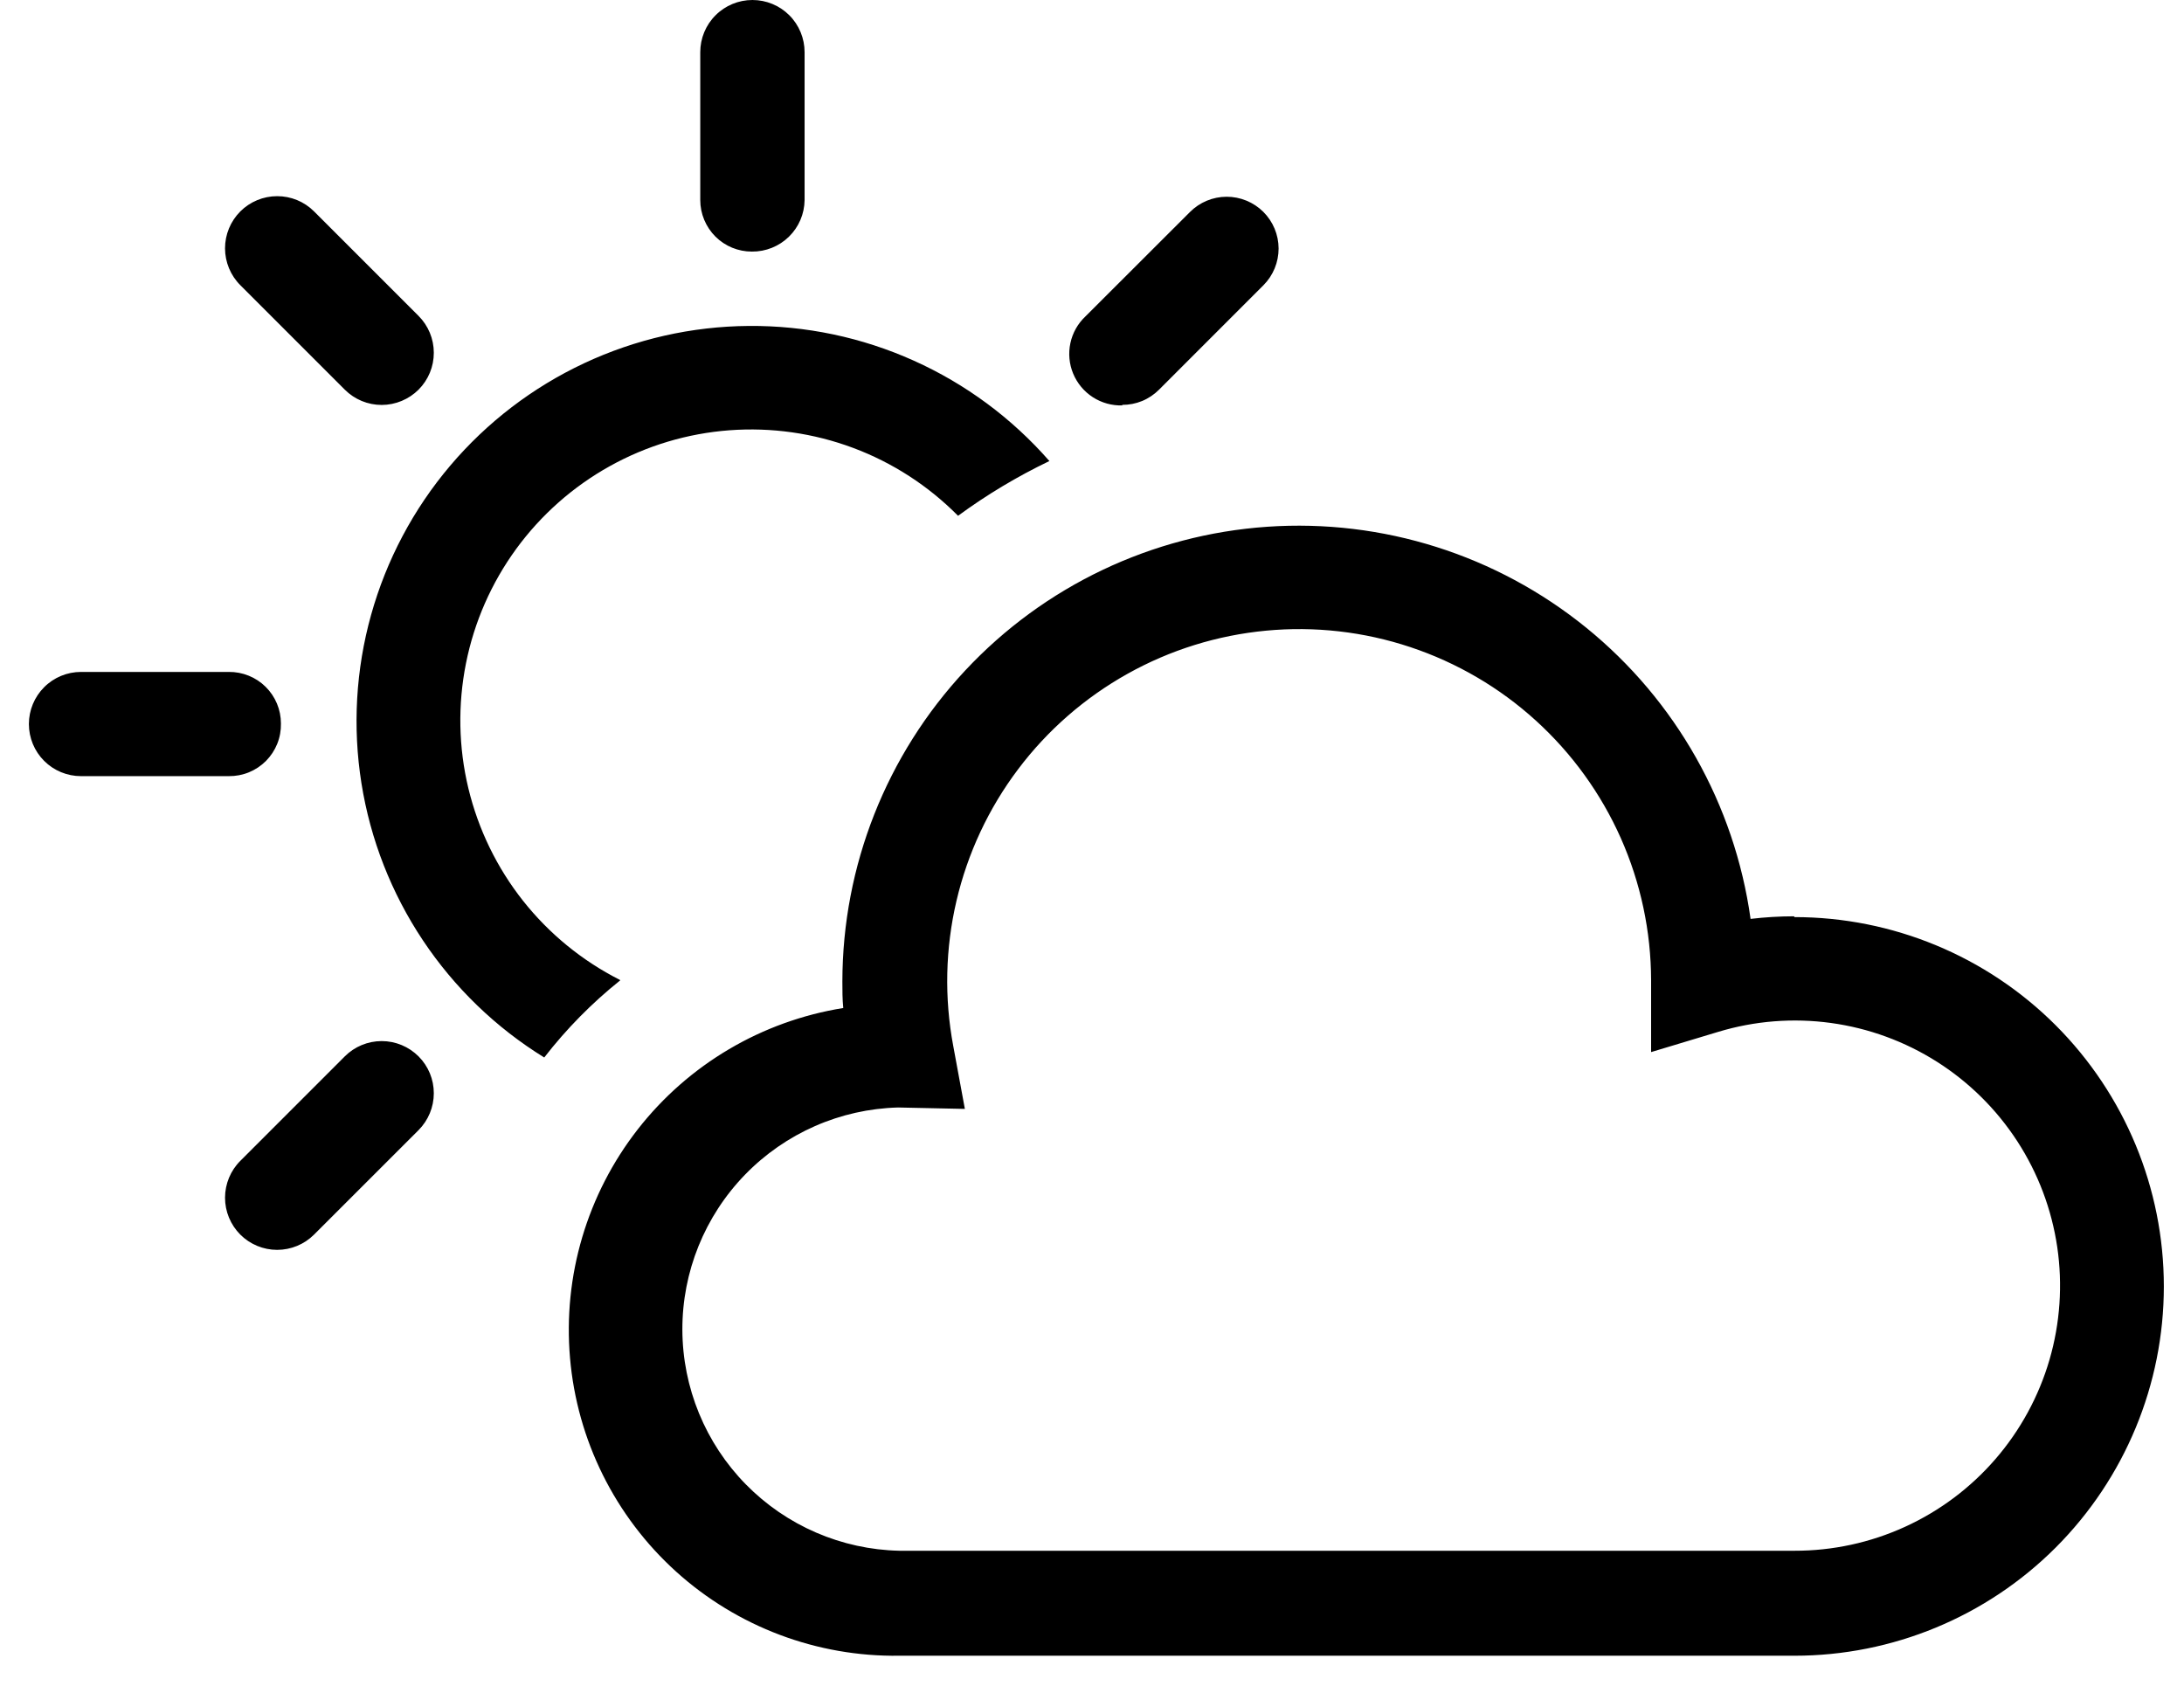 <svg width="57" height="44" viewBox="0 0 57 44" fill="none" xmlns="http://www.w3.org/2000/svg">
<path d="M7.332 18.882C7.332 18.704 7.297 18.528 7.228 18.363C7.159 18.199 7.059 18.05 6.932 17.925C6.806 17.8 6.655 17.701 6.49 17.635C6.325 17.568 6.148 17.535 5.97 17.537H2.114C1.753 17.537 1.407 17.68 1.152 17.936C0.897 18.191 0.754 18.537 0.754 18.897C0.754 19.258 0.897 19.604 1.152 19.859C1.407 20.114 1.753 20.257 2.114 20.257H5.97C6.151 20.259 6.33 20.225 6.497 20.157C6.664 20.088 6.816 19.987 6.943 19.859C7.07 19.73 7.17 19.578 7.237 19.41C7.304 19.242 7.336 19.063 7.332 18.882ZM19.624 6.566C19.985 6.57 20.332 6.43 20.59 6.178C20.848 5.926 20.995 5.582 20.999 5.221V1.362C20.999 1.001 20.856 0.654 20.601 0.399C20.345 0.143 19.999 0 19.638 0C19.276 0 18.93 0.143 18.675 0.399C18.419 0.654 18.276 1.001 18.276 1.362V5.221C18.276 5.398 18.311 5.574 18.379 5.737C18.447 5.9 18.546 6.049 18.671 6.174C18.796 6.299 18.945 6.398 19.108 6.465C19.272 6.532 19.447 6.567 19.624 6.566ZM9 10.171C9.255 10.426 9.601 10.569 9.962 10.569C10.323 10.568 10.669 10.424 10.925 10.169C11.18 9.913 11.323 9.567 11.322 9.206C11.322 8.845 11.178 8.499 10.923 8.244L8.196 5.517C7.941 5.262 7.594 5.119 7.233 5.12C6.872 5.12 6.526 5.264 6.271 5.519C6.016 5.775 5.873 6.121 5.873 6.482C5.874 6.843 6.017 7.189 6.273 7.444L9 10.171ZM9 27.57L6.273 30.297C6.017 30.552 5.874 30.898 5.873 31.259C5.873 31.62 6.016 31.966 6.271 32.222C6.526 32.477 6.872 32.621 7.233 32.621C7.594 32.621 7.941 32.478 8.196 32.223L10.923 29.497C11.178 29.241 11.322 28.895 11.322 28.535C11.323 28.174 11.18 27.827 10.925 27.572C10.669 27.316 10.323 27.172 9.962 27.172C9.601 27.172 9.255 27.315 9 27.57ZM29.287 10.567C29.466 10.568 29.643 10.534 29.808 10.466C29.973 10.398 30.123 10.297 30.249 10.171L32.975 7.444C33.229 7.189 33.37 6.845 33.37 6.485C33.369 6.126 33.225 5.782 32.971 5.529C32.716 5.276 32.371 5.134 32.012 5.135C31.653 5.136 31.309 5.28 31.056 5.534L28.329 8.258C28.13 8.445 27.993 8.688 27.936 8.955C27.879 9.222 27.904 9.5 28.009 9.752C28.114 10.005 28.293 10.219 28.522 10.367C28.752 10.515 29.021 10.59 29.294 10.581L29.287 10.567ZM16.175 25.573C15.194 25.076 14.332 24.371 13.65 23.509C12.968 22.646 12.482 21.645 12.224 20.575C11.967 19.506 11.946 18.393 12.161 17.315C12.376 16.236 12.823 15.217 13.471 14.328C14.119 13.44 14.953 12.702 15.914 12.167C16.875 11.632 17.941 11.312 19.037 11.23C20.134 11.148 21.236 11.305 22.266 11.69C23.296 12.075 24.23 12.68 25.004 13.462C25.752 12.913 26.55 12.435 27.388 12.033C26.41 10.915 25.203 10.021 23.849 9.413C22.495 8.804 21.025 8.495 19.54 8.507C18.055 8.518 16.591 8.85 15.246 9.48C13.901 10.11 12.709 11.022 11.749 12.155C10.789 13.288 10.086 14.615 9.686 16.045C9.286 17.475 9.2 18.975 9.433 20.441C9.666 21.907 10.213 23.306 11.037 24.542C11.86 25.777 12.941 26.821 14.204 27.6C14.783 26.853 15.449 26.177 16.188 25.586L16.175 25.573ZM46.821 23.915C46.442 23.916 46.064 23.938 45.688 23.983C45.271 20.997 43.738 18.28 41.397 16.381C39.056 14.482 36.082 13.541 33.074 13.748C30.067 13.955 27.25 15.295 25.192 17.498C23.134 19.701 21.988 22.602 21.985 25.617C21.985 25.849 21.985 26.077 22.008 26.309C19.885 26.649 17.969 27.779 16.646 29.474C15.323 31.169 14.691 33.302 14.877 35.444C15.062 37.586 16.052 39.578 17.647 41.02C19.242 42.461 21.324 43.245 23.474 43.214H46.834C49.391 43.214 51.843 42.199 53.651 40.391C55.458 38.583 56.474 36.131 56.474 33.575C56.474 31.018 55.458 28.567 53.651 26.759C51.843 24.951 49.391 23.936 46.834 23.936L46.821 23.915ZM23.474 40.474C21.964 40.442 20.526 39.821 19.467 38.743C18.409 37.666 17.814 36.217 17.809 34.706C17.805 33.195 18.392 31.743 19.444 30.659C20.496 29.575 21.93 28.945 23.44 28.905L25.182 28.942L24.879 27.301C24.643 26.046 24.672 24.755 24.963 23.512C25.254 22.268 25.801 21.099 26.57 20.079C27.338 19.058 28.311 18.21 29.425 17.587C30.54 16.963 31.773 16.58 33.044 16.46C34.316 16.34 35.598 16.486 36.81 16.89C38.022 17.294 39.136 17.945 40.081 18.804C41.027 19.663 41.783 20.709 42.302 21.876C42.82 23.043 43.089 24.306 43.092 25.583V27.459L44.844 26.931C45.796 26.643 46.799 26.564 47.785 26.699C48.77 26.834 49.715 27.18 50.555 27.713C51.394 28.246 52.109 28.954 52.651 29.789C53.192 30.623 53.547 31.564 53.692 32.549C53.836 33.533 53.767 34.536 53.489 35.491C53.21 36.446 52.729 37.33 52.078 38.082C51.428 38.834 50.622 39.437 49.717 39.85C48.812 40.263 47.829 40.476 46.834 40.474H23.474Z" fill="black"/>
</svg>
